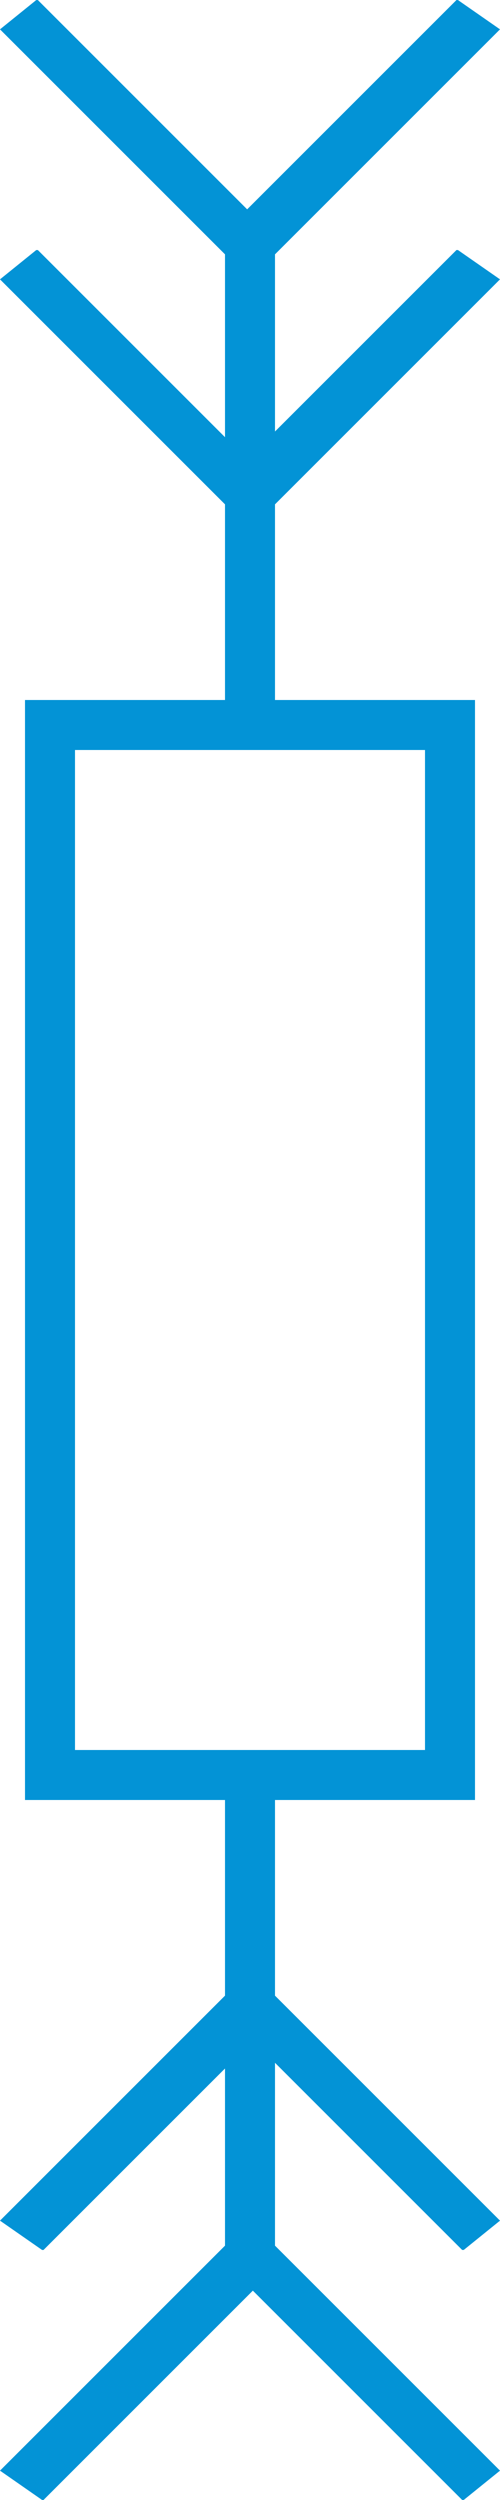 <svg xmlns="http://www.w3.org/2000/svg" width="10" height="50" viewBox="0 0 10 50">
  <g id="组_5" data-name="组 5" transform="translate(-19.5 0)">
    <g id="矩形_4" data-name="矩形 4" transform="translate(20 14)" fill="none" stroke="#0393d6" stroke-width="1">
      <rect width="9" height="22" stroke="none"/>
      <rect x="0.5" y="0.5" width="8" height="21" fill="none"/>
    </g>
    <line id="直线_1" data-name="直线 1" y2="10" transform="translate(24.5 4.5)" fill="none" stroke="#0393d6" stroke-width="1"/>
    <line id="直线_2" data-name="直线 2" y1="10" transform="translate(24.5 35.5)" fill="none" stroke="#0393d6" stroke-width="1"/>
    <g id="减去_4" data-name="减去 4" transform="translate(-32.9 10.587) rotate(180)" fill="none">
      <path d="M-61.53,5.587h-.029L-62.4,5l5-5,5,5-.725.586h-.032L-57.343,1.4l-4.186,4.186Z" stroke="none"/>
      <path d="M -61.53 5.587 L -61.53 5.587 L -61.559 5.586 L -62.4 5 L -57.4 5.14503472004435e-06 L -52.4 5 L -53.125 5.586 L -53.157 5.586 L -57.343 1.4 L -61.529 5.586 L -61.53 5.587 Z" stroke="none" fill="#0393d6"/>
    </g>
    <g id="减去_6" data-name="减去 6" transform="translate(81.9 39.413)" fill="none">
      <path d="M-61.53,5.587h-.029L-62.4,5l5-5,5,5-.725.586h-.032L-57.343,1.4l-4.186,4.186Z" stroke="none"/>
      <path d="M -61.53 5.587 L -61.53 5.587 L -61.559 5.586 L -62.4 5 L -57.4 5.14503472004435e-06 L -52.4 5 L -53.125 5.586 L -53.157 5.586 L -57.343 1.4 L -61.529 5.586 L -61.53 5.587 Z" stroke="none" fill="#0393d6"/>
    </g>
    <g id="减去_5" data-name="减去 5" transform="translate(-32.9 5.587) rotate(180)" fill="none">
      <path d="M-61.53,5.587h-.029L-62.4,5l5-5,5,5-.725.586h-.032L-57.343,1.4l-4.186,4.186Z" stroke="none"/>
      <path d="M -61.53 5.587 L -61.53 5.587 L -61.559 5.586 L -62.4 5 L -57.4 5.14503472004435e-06 L -52.4 5 L -53.125 5.586 L -53.157 5.586 L -57.343 1.4 L -61.529 5.586 L -61.53 5.587 Z" stroke="none" fill="#0393d6"/>
    </g>
    <g id="减去_7" data-name="减去 7" transform="translate(81.9 44.413)" fill="none">
      <path d="M-61.53,5.587h-.029L-62.4,5l5-5,5,5-.725.586h-.032L-57.343,1.4l-4.186,4.186Z" stroke="none"/>
      <path d="M -61.53 5.587 L -61.53 5.587 L -61.559 5.586 L -62.4 5 L -57.4 5.14503472004435e-06 L -52.4 5 L -53.125 5.586 L -53.157 5.586 L -57.343 1.4 L -61.529 5.586 L -61.53 5.587 Z" stroke="none" fill="#0393d6"/>
    </g>
  </g>
</svg>
